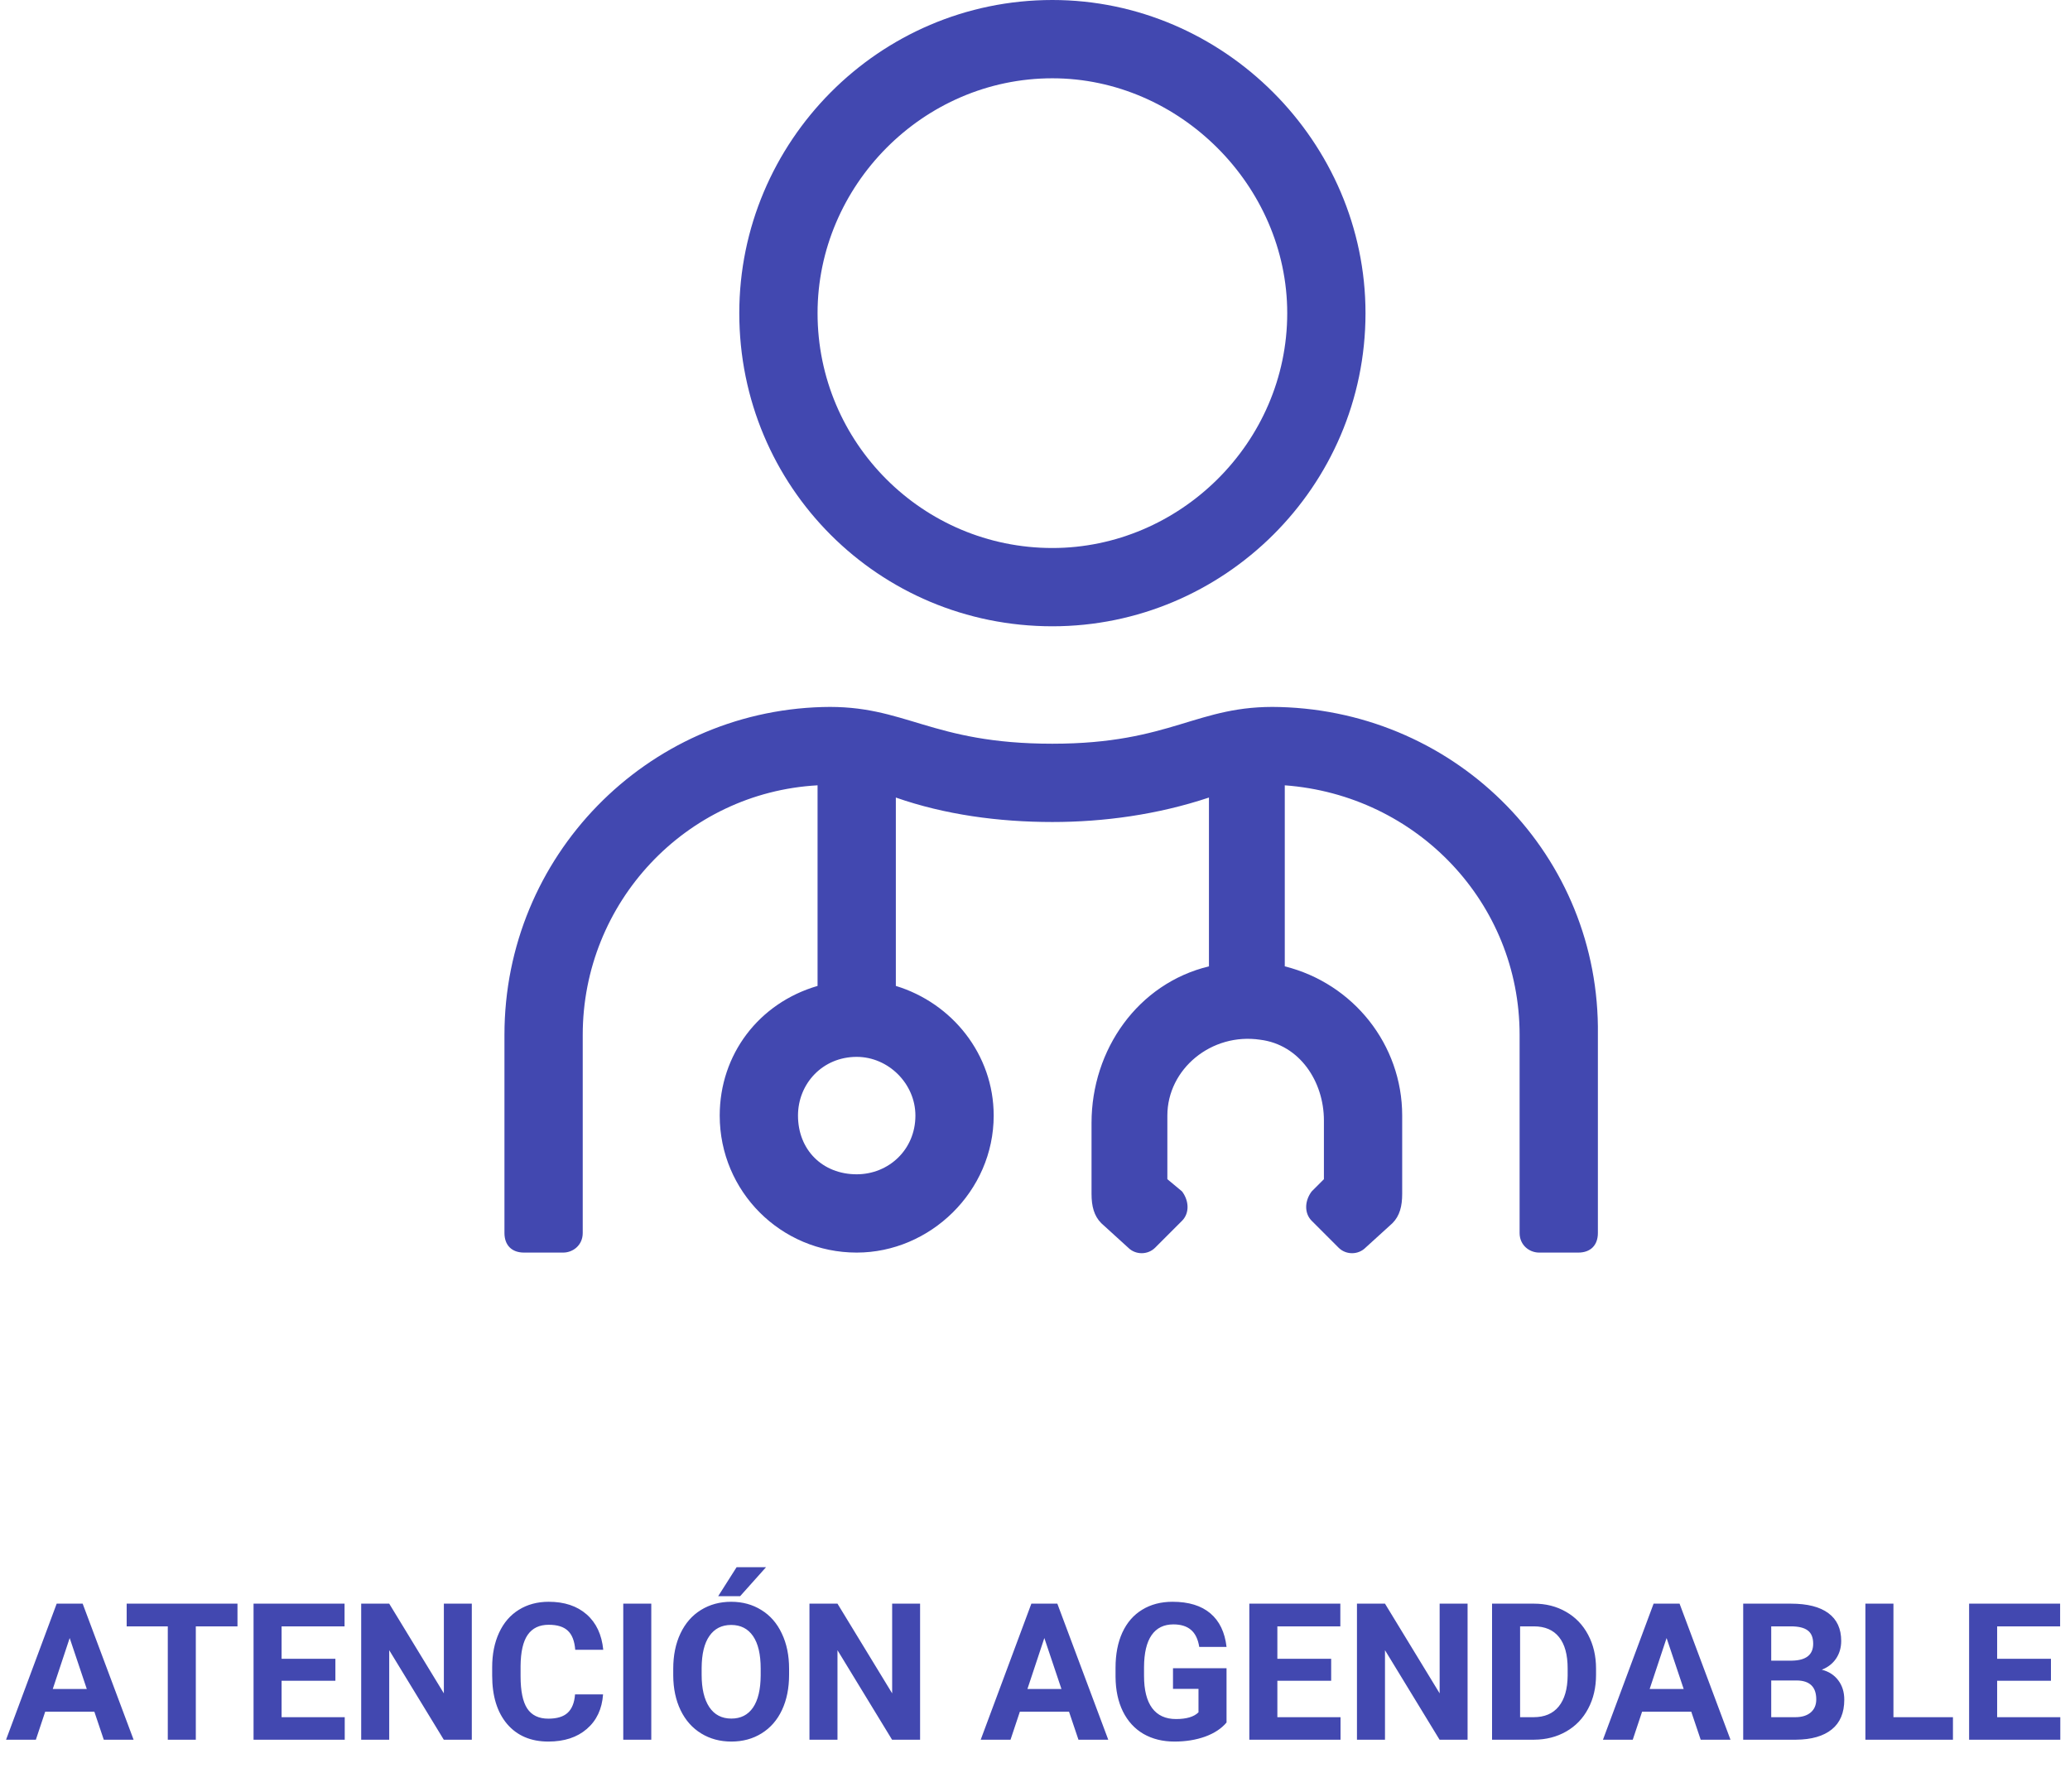 <svg width="119" height="103" viewBox="0 0 119 103" fill="none" xmlns="http://www.w3.org/2000/svg">
<path d="M5.424 98.389H2.599L2.062 100H0.348L3.259 92.18H4.752L7.68 100H5.966L5.424 98.389ZM3.034 97.084H4.989L4.006 94.156L3.034 97.084ZM13.652 93.485H11.257V100H9.646V93.485H7.282V92.18H13.652V93.485ZM19.281 96.611H16.188V98.706H19.818V100H14.576V92.18H19.808V93.485H16.188V95.349H19.281V96.611ZM27.123 100H25.512L22.375 94.855V100H20.764V92.18H22.375L25.517 97.336V92.18H27.123V100ZM34.669 97.395C34.609 98.237 34.297 98.899 33.735 99.382C33.176 99.866 32.439 100.107 31.522 100.107C30.519 100.107 29.73 99.771 29.153 99.098C28.58 98.421 28.294 97.493 28.294 96.315V95.837C28.294 95.085 28.426 94.423 28.691 93.85C28.956 93.277 29.334 92.838 29.825 92.534C30.319 92.226 30.892 92.072 31.544 92.072C32.446 92.072 33.173 92.314 33.724 92.797C34.276 93.281 34.594 93.959 34.68 94.833H33.069C33.029 94.328 32.888 93.963 32.645 93.737C32.405 93.508 32.038 93.394 31.544 93.394C31.006 93.394 30.604 93.587 30.335 93.974C30.07 94.357 29.934 94.953 29.927 95.762V96.353C29.927 97.198 30.054 97.816 30.308 98.206C30.566 98.596 30.971 98.791 31.522 98.791C32.02 98.791 32.39 98.679 32.634 98.453C32.881 98.224 33.022 97.871 33.058 97.395H34.669ZM37.441 100H35.83V92.18H37.441V100ZM45.363 96.267C45.363 97.037 45.227 97.712 44.955 98.292C44.683 98.872 44.293 99.32 43.784 99.635C43.279 99.95 42.699 100.107 42.044 100.107C41.396 100.107 40.818 99.952 40.309 99.64C39.801 99.329 39.407 98.885 39.127 98.308C38.848 97.728 38.707 97.062 38.703 96.31V95.923C38.703 95.153 38.841 94.477 39.117 93.893C39.396 93.306 39.788 92.856 40.293 92.545C40.801 92.23 41.382 92.072 42.033 92.072C42.685 92.072 43.263 92.23 43.768 92.545C44.276 92.856 44.669 93.306 44.944 93.893C45.224 94.477 45.363 95.152 45.363 95.918V96.267ZM43.73 95.913C43.73 95.093 43.584 94.47 43.29 94.043C42.996 93.617 42.578 93.404 42.033 93.404C41.492 93.404 41.075 93.616 40.782 94.038C40.488 94.457 40.34 95.073 40.336 95.886V96.267C40.336 97.066 40.483 97.685 40.776 98.126C41.07 98.566 41.492 98.786 42.044 98.786C42.585 98.786 43 98.575 43.29 98.152C43.58 97.726 43.727 97.107 43.73 96.294V95.913ZM42.345 90.085H44.037L42.549 91.75H41.287L42.345 90.085ZM52.894 100H51.282L48.145 94.855V100H46.534V92.18H48.145L51.288 97.336V92.18H52.894V100ZM61.455 98.389H58.63L58.093 100H56.379L59.291 92.18H60.784L63.711 100H61.998L61.455 98.389ZM59.065 97.084H61.02L60.037 94.156L59.065 97.084ZM70.511 99.012C70.221 99.359 69.811 99.629 69.281 99.823C68.751 100.013 68.164 100.107 67.519 100.107C66.842 100.107 66.248 99.961 65.736 99.667C65.227 99.37 64.834 98.94 64.554 98.378C64.278 97.816 64.137 97.155 64.13 96.396V95.864C64.13 95.084 64.261 94.409 64.522 93.839C64.787 93.266 65.166 92.83 65.661 92.529C66.158 92.224 66.74 92.072 67.406 92.072C68.334 92.072 69.059 92.294 69.582 92.738C70.104 93.179 70.414 93.822 70.511 94.666H68.942C68.871 94.219 68.711 93.891 68.464 93.684C68.221 93.476 67.884 93.372 67.455 93.372C66.907 93.372 66.49 93.578 66.203 93.99C65.917 94.401 65.772 95.014 65.768 95.827V96.326C65.768 97.146 65.924 97.766 66.235 98.185C66.547 98.603 67.003 98.813 67.605 98.813C68.21 98.813 68.642 98.684 68.899 98.426V97.078H67.433V95.891H70.511V99.012ZM76.526 96.611H73.433V98.706H77.064V100H71.821V92.18H77.053V93.485H73.433V95.349H76.526V96.611ZM84.368 100H82.757L79.62 94.855V100H78.009V92.18H79.62L82.762 97.336V92.18H84.368V100ZM85.775 100V92.18H88.182C88.869 92.18 89.483 92.335 90.024 92.647C90.568 92.955 90.993 93.395 91.297 93.968C91.601 94.538 91.753 95.186 91.753 95.913V96.272C91.753 96.999 91.603 97.646 91.302 98.211C91.005 98.777 90.584 99.216 90.04 99.527C89.496 99.839 88.882 99.996 88.198 100H85.775ZM87.387 93.485V98.706H88.165C88.796 98.706 89.277 98.5 89.61 98.088C89.943 97.676 90.113 97.087 90.121 96.321V95.907C90.121 95.112 89.956 94.511 89.626 94.103C89.297 93.691 88.815 93.485 88.182 93.485H87.387ZM97.227 98.389H94.401L93.864 100H92.151L95.062 92.18H96.555L99.482 100H97.769L97.227 98.389ZM94.836 97.084H96.791L95.809 94.156L94.836 97.084ZM100.213 100V92.18H102.952C103.901 92.18 104.621 92.362 105.111 92.728C105.602 93.089 105.847 93.621 105.847 94.323C105.847 94.706 105.749 95.044 105.552 95.338C105.355 95.628 105.081 95.841 104.73 95.977C105.131 96.077 105.446 96.28 105.675 96.584C105.908 96.888 106.024 97.261 106.024 97.701C106.024 98.453 105.785 99.022 105.305 99.409C104.825 99.796 104.141 99.993 103.253 100H100.213ZM101.824 96.595V98.706H103.205C103.584 98.706 103.88 98.616 104.091 98.437C104.306 98.254 104.413 98.004 104.413 97.685C104.413 96.969 104.042 96.606 103.301 96.595H101.824ZM101.824 95.456H103.017C103.829 95.442 104.236 95.118 104.236 94.484C104.236 94.129 104.132 93.875 103.924 93.721C103.72 93.564 103.396 93.485 102.952 93.485H101.824V95.456ZM108.85 98.706H112.271V100H107.238V92.18H108.85V98.706ZM117.905 96.611H114.812V98.706H118.442V100H113.2V92.18H118.432V93.485H114.812V95.349H117.905V96.611Z" fill="#4248B0"/>
<path d="M60.5 36C70.344 36 78.5 27.984 78.5 18C78.5 8.156 70.344 0 60.5 0C50.516 0 42.5 8.156 42.5 18C42.5 27.984 50.516 36 60.5 36ZM60.5 4.5C67.812 4.5 74 10.688 74 18C74 25.453 67.812 31.5 60.5 31.5C53.047 31.5 47 25.453 47 18C47 10.688 53.047 4.5 60.5 4.5ZM73.578 40.641C68.797 40.5 67.391 42.75 60.5 42.75C53.469 42.75 52.062 40.5 47.281 40.641C37.156 40.922 29 49.219 29 59.484V70.875C29 71.578 29.422 72 30.125 72H32.375C32.938 72 33.5 71.578 33.5 70.875V59.484C33.5 51.891 39.406 45.562 47 45.141V56.672C43.625 57.656 41.375 60.609 41.375 64.125C41.375 68.484 44.891 72 49.25 72C53.469 72 57.125 68.484 57.125 64.125C57.125 60.609 54.734 57.656 51.5 56.672V45.844C54.312 46.828 57.406 47.25 60.5 47.25C63.453 47.25 66.547 46.828 69.5 45.844V55.547C65.422 56.531 62.75 60.328 62.75 64.547V68.625C62.75 69.328 62.891 69.891 63.312 70.312L64.859 71.719C65.281 72.141 65.984 72.141 66.406 71.719L67.953 70.172C68.375 69.75 68.375 69.047 67.953 68.484L67.109 67.781V64.125C67.109 61.453 69.641 59.344 72.453 59.766C74.703 60.047 76.109 62.156 76.109 64.406V67.781L75.406 68.484C74.984 69.047 74.984 69.75 75.406 70.172L76.953 71.719C77.375 72.141 78.078 72.141 78.5 71.719L80.047 70.312C80.469 69.891 80.609 69.328 80.609 68.625V64.125C80.609 60.047 77.797 56.531 73.859 55.547V45.141C81.453 45.703 87.359 51.891 87.359 59.484V70.875C87.359 71.578 87.922 72 88.484 72H90.734C91.438 72 91.859 71.578 91.859 70.875V59.484C92 49.219 83.844 40.922 73.578 40.641ZM52.625 64.125C52.625 66.094 51.078 67.5 49.25 67.5C47.281 67.5 45.875 66.094 45.875 64.125C45.875 62.297 47.281 60.75 49.25 60.75C51.078 60.75 52.625 62.297 52.625 64.125Z" fill="#4248B0"/>
</svg>
